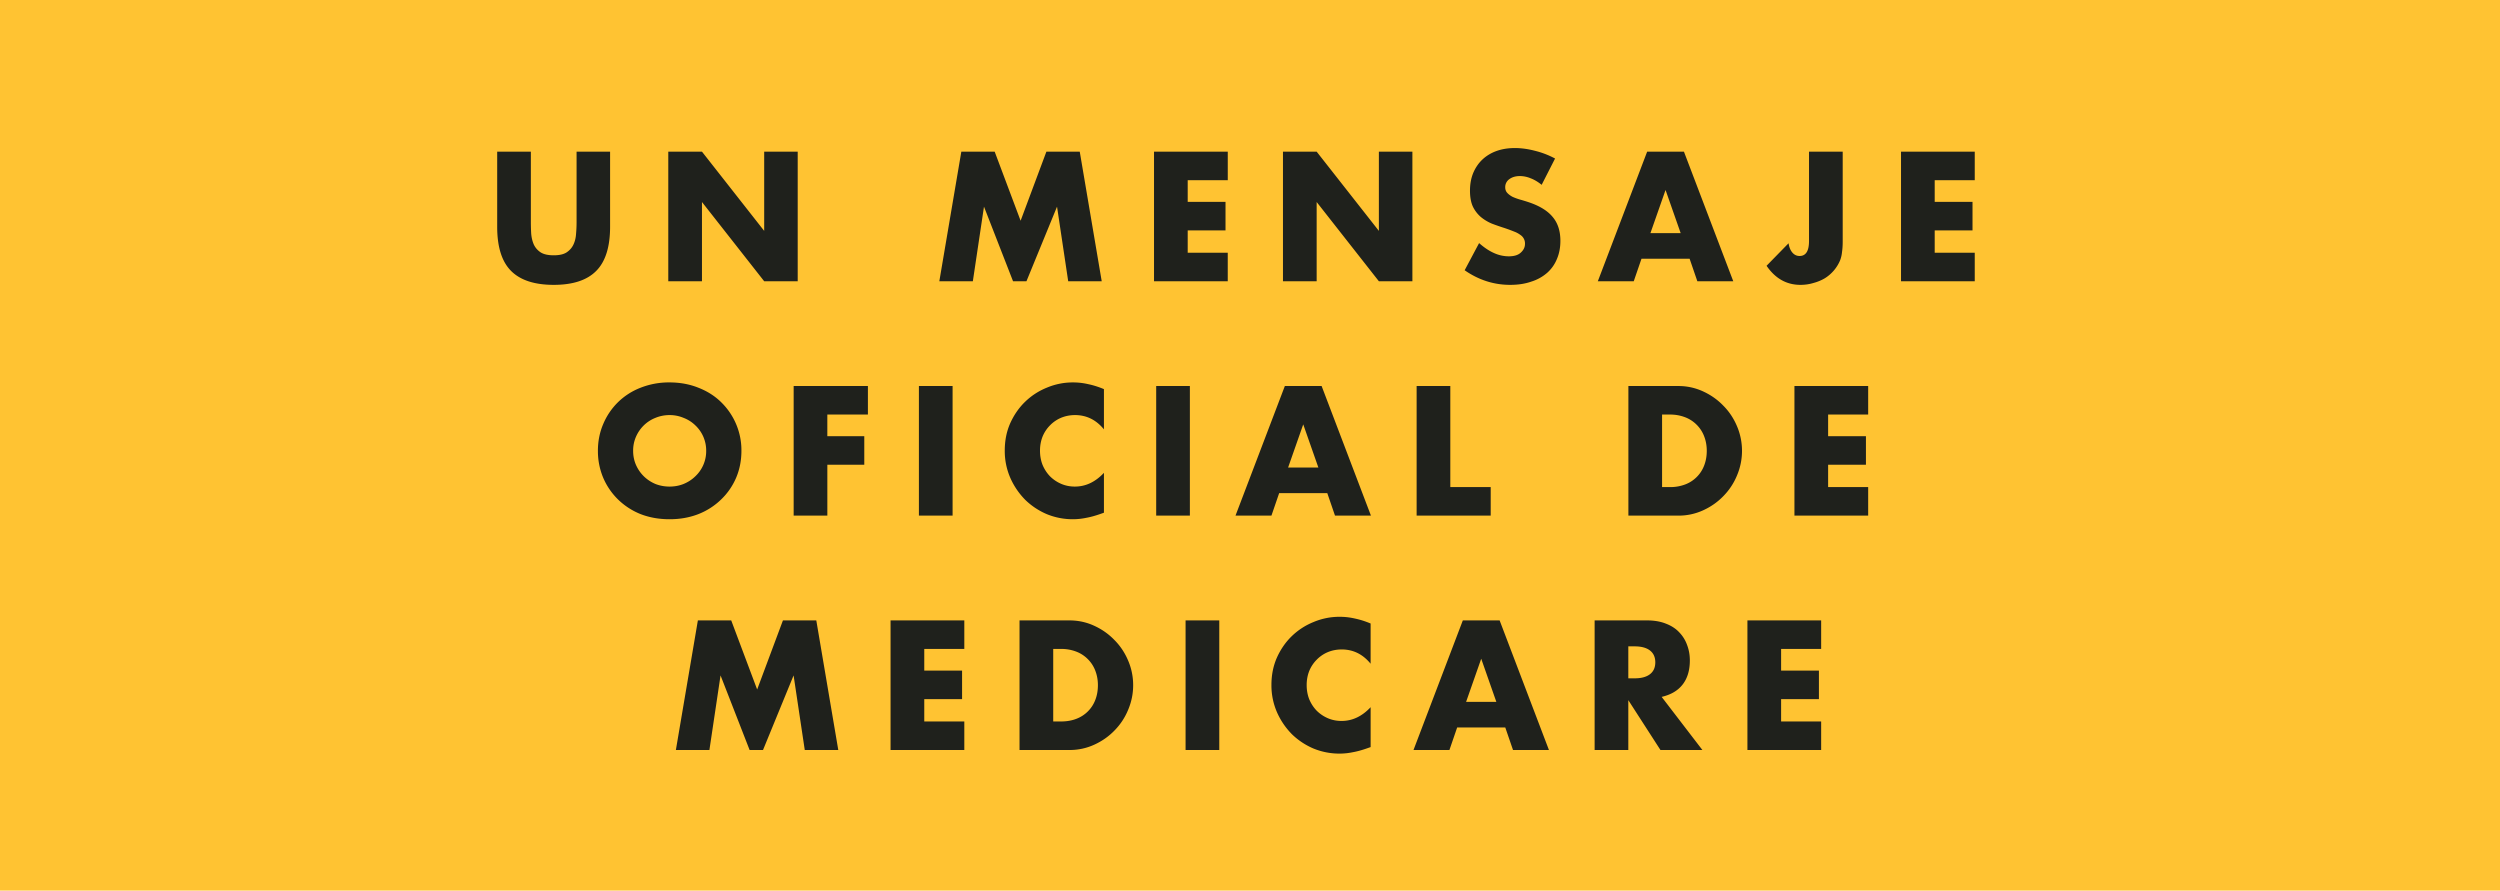 <svg width="160" height="57" viewBox="0 0 160 57" fill="none" xmlns="http://www.w3.org/2000/svg"><path fill="#FFC332" d="M0 0h160v57H0z"/><path d="M33.975 9.706v4.51c0 .242.007.491.022.748.022.25.077.477.165.682.095.205.242.374.44.506.198.125.477.187.836.187.36 0 .634-.062.825-.187.198-.132.345-.3.44-.506.095-.205.15-.433.165-.682.022-.257.033-.506.033-.748v-4.51h2.145v4.807c0 1.29-.297 2.233-.89 2.827-.588.594-1.493.891-2.718.891-1.225 0-2.134-.297-2.728-.891-.594-.594-.89-1.536-.89-2.827V9.706h2.155zM42.77 18V9.706h2.156l3.982 5.071V9.706h2.145V18h-2.145l-3.982-5.071V18h-2.156zm17.347 0l1.408-8.294h2.134l1.66 4.422 1.65-4.422h2.135L70.51 18h-2.145l-.715-4.774L65.693 18h-.858l-1.86-4.774L62.262 18h-2.145zm18.46-6.468h-2.564v1.386h2.42v1.826h-2.42v1.43h2.563V18h-4.719V9.706h4.72v1.826zM82.11 18V9.706h2.156l3.982 5.071V9.706h2.145V18h-2.145l-3.982-5.071V18H82.11zm16.556-6.171c-.234-.19-.47-.33-.704-.418a1.808 1.808 0 00-.682-.143c-.279 0-.506.066-.682.198a.617.617 0 00-.264.517c0 .147.044.268.132.363.088.095.202.18.341.253.147.066.308.125.484.176.184.051.363.106.54.165.703.235 1.216.55 1.54.946.33.389.494.898.494 1.529 0 .425-.073.81-.22 1.155-.14.345-.348.642-.627.891a2.812 2.812 0 01-1.012.561c-.396.14-.847.209-1.353.209-1.049 0-2.02-.312-2.915-.935l.924-1.738c.323.286.642.499.957.638a2.3 2.3 0 00.935.209c.352 0 .612-.08.781-.242.176-.161.264-.345.264-.55a.648.648 0 00-.286-.572 1.61 1.61 0 00-.407-.22c-.161-.066-.36-.14-.594-.22a15.582 15.582 0 01-.825-.286 2.806 2.806 0 01-.715-.429 2.082 2.082 0 01-.506-.66c-.125-.271-.187-.612-.187-1.023 0-.41.066-.781.198-1.111.14-.337.33-.623.572-.858.25-.242.55-.429.902-.561.36-.132.76-.198 1.2-.198.41 0 .839.059 1.286.176.448.11.877.275 1.287.495l-.858 1.683zm8.897 3.091l-.968-2.761-.968 2.761h1.936zm.572 1.639h-3.08L104.56 18h-2.299l3.157-8.294h2.354L110.929 18h-2.299l-.495-1.441zm9.798-6.853v5.753c0 .242-.014.466-.044.671a1.99 1.99 0 01-.121.528 2.476 2.476 0 01-.968 1.144c-.22.132-.465.235-.737.308-.264.08-.542.121-.836.121-.887 0-1.609-.407-2.167-1.221l1.408-1.441c.037.25.118.447.242.594.125.147.279.22.462.22.404 0 .605-.319.605-.957v-5.72h2.156zm8.451 1.826h-2.563v1.386h2.42v1.826h-2.42v1.43h2.563V18h-4.719V9.706h4.719v1.826zM40.521 28.853c0 .33.063.634.187.913.125.279.294.52.506.726.213.205.459.367.737.484.286.11.587.165.902.165.316 0 .613-.055.891-.165.286-.117.536-.279.748-.484a2.21 2.21 0 00.704-1.639 2.21 2.21 0 00-.704-1.639 2.203 2.203 0 00-.748-.473 2.273 2.273 0 00-.89-.176c-.316 0-.617.059-.903.176-.278.11-.524.268-.737.473a2.308 2.308 0 00-.506.726 2.21 2.21 0 00-.187.913zm-2.255 0c0-.616.114-1.188.341-1.716a4.28 4.28 0 01.946-1.397 4.266 4.266 0 011.441-.924 4.934 4.934 0 011.86-.341c.667 0 1.283.114 1.847.341.565.22 1.05.528 1.452.924a4.293 4.293 0 011.298 3.113c0 .616-.113 1.192-.34 1.727-.228.528-.547.99-.958 1.386a4.379 4.379 0 01-1.452.935c-.564.22-1.18.33-1.848.33-.674 0-1.294-.11-1.859-.33a4.406 4.406 0 01-1.44-.935 4.312 4.312 0 01-.947-1.386 4.372 4.372 0 01-.34-1.727zm17.28-2.321h-2.597v1.386h2.365v1.826H52.95V33h-2.156v-8.294h4.752v1.826zm5.42-1.826V33H58.81v-8.294h2.156zm9.686 2.772c-.499-.609-1.115-.913-1.848-.913-.323 0-.623.059-.902.176a2.155 2.155 0 00-.704.484 2.212 2.212 0 00-.473.715c-.11.279-.165.58-.165.902 0 .33.055.634.165.913.117.279.275.52.473.726.205.205.444.367.715.484.271.117.565.176.88.176.69 0 1.309-.293 1.859-.88v2.552l-.22.077c-.33.117-.638.202-.924.253a4.204 4.204 0 01-.847.088 4.375 4.375 0 01-1.65-.319 4.51 4.51 0 01-1.386-.913 4.683 4.683 0 01-.957-1.397 4.299 4.299 0 01-.363-1.771c0-.638.117-1.221.352-1.749.242-.535.561-.994.957-1.375.403-.389.869-.69 1.397-.902a4.276 4.276 0 011.661-.33c.33 0 .653.037.968.11.323.066.66.172 1.012.319v2.574zm5.5-2.772V33h-2.156v-8.294h2.156zm8.223 5.214l-.968-2.761-.968 2.761h1.936zm.572 1.639h-3.08L81.372 33h-2.3l3.158-8.294h2.354L87.74 33h-2.3l-.494-1.441zm7.873-6.853v6.468h2.585V33h-4.741v-8.294h2.156zm13.553 6.468h.495a2.68 2.68 0 001.001-.176 2.084 2.084 0 001.199-1.21c.11-.286.165-.598.165-.935 0-.33-.055-.638-.165-.924a2.092 2.092 0 00-.473-.737 2.084 2.084 0 00-.737-.484 2.652 2.652 0 00-.99-.176h-.495v4.642zm-2.156-6.468h3.19a3.73 3.73 0 011.584.341c.498.227.931.532 1.298.913.374.374.667.814.88 1.32a4.033 4.033 0 010 3.146 4.102 4.102 0 01-.869 1.32c-.367.381-.8.686-1.298.913a3.754 3.754 0 01-1.595.341h-3.19v-8.294zm15.346 1.826H117v1.386h2.42v1.826H117v1.43h2.563V33h-4.719v-8.294h4.719v1.826zM43.256 48l1.408-8.294h2.134l1.66 4.422 1.65-4.422h2.135L53.65 48h-2.145l-.715-4.774L48.833 48h-.858l-1.86-4.774L45.402 48h-2.145zm18.46-6.468h-2.563v1.386h2.42v1.826h-2.42v1.43h2.563V48h-4.72v-8.294h4.72v1.826zm5.69 4.642h.495c.374 0 .708-.059 1.001-.176a2.081 2.081 0 001.2-1.21c.11-.286.164-.598.164-.935 0-.33-.055-.638-.165-.924a2.088 2.088 0 00-.473-.737 2.081 2.081 0 00-.737-.484 2.647 2.647 0 00-.99-.176h-.495v4.642zm-2.156-6.468h3.19c.565 0 1.093.114 1.584.341.499.227.931.532 1.298.913.374.374.667.814.88 1.32a3.97 3.97 0 01.32 1.573c0 .543-.107 1.067-.32 1.573a4.092 4.092 0 01-.869 1.32c-.367.381-.8.686-1.298.913A3.752 3.752 0 0168.44 48h-3.19v-8.294zm12.784 0V48h-2.157v-8.294h2.157zm9.685 2.772c-.498-.609-1.114-.913-1.848-.913-.322 0-.623.059-.902.176a2.155 2.155 0 00-.704.484 2.21 2.21 0 00-.473.715c-.11.279-.165.58-.165.902 0 .33.055.634.165.913.117.279.275.52.473.726.206.205.444.367.715.484.271.117.565.176.88.176.69 0 1.31-.293 1.86-.88v2.552l-.22.077c-.33.117-.639.202-.925.253a4.204 4.204 0 01-.847.088 4.375 4.375 0 01-1.65-.319 4.507 4.507 0 01-1.386-.913 4.683 4.683 0 01-.957-1.397 4.299 4.299 0 01-.363-1.771c0-.638.118-1.221.352-1.749.242-.535.561-.994.957-1.375.404-.389.87-.69 1.397-.902a4.276 4.276 0 011.661-.33c.33 0 .653.037.968.11.323.066.66.172 1.012.319v2.574zm8.047 2.442l-.968-2.761-.968 2.761h1.936zm.572 1.639h-3.08L92.763 48h-2.299l3.157-8.294h2.355L99.132 48h-2.299l-.495-1.441zm7.874-3.146h.407c.425 0 .751-.088.979-.264.227-.176.341-.429.341-.759s-.114-.583-.341-.759c-.228-.176-.554-.264-.979-.264h-.407v2.046zM108.953 48h-2.684l-2.057-3.19V48h-2.156v-8.294h3.355c.462 0 .865.07 1.21.209.344.132.627.315.847.55.227.235.396.506.506.814.117.308.176.638.176.99 0 .63-.154 1.144-.462 1.54-.301.389-.748.653-1.342.792L108.953 48zm7.601-6.468h-2.563v1.386h2.42v1.826h-2.42v1.43h2.563V48h-4.719v-8.294h4.719v1.826z" fill="#1F211C"/></svg>